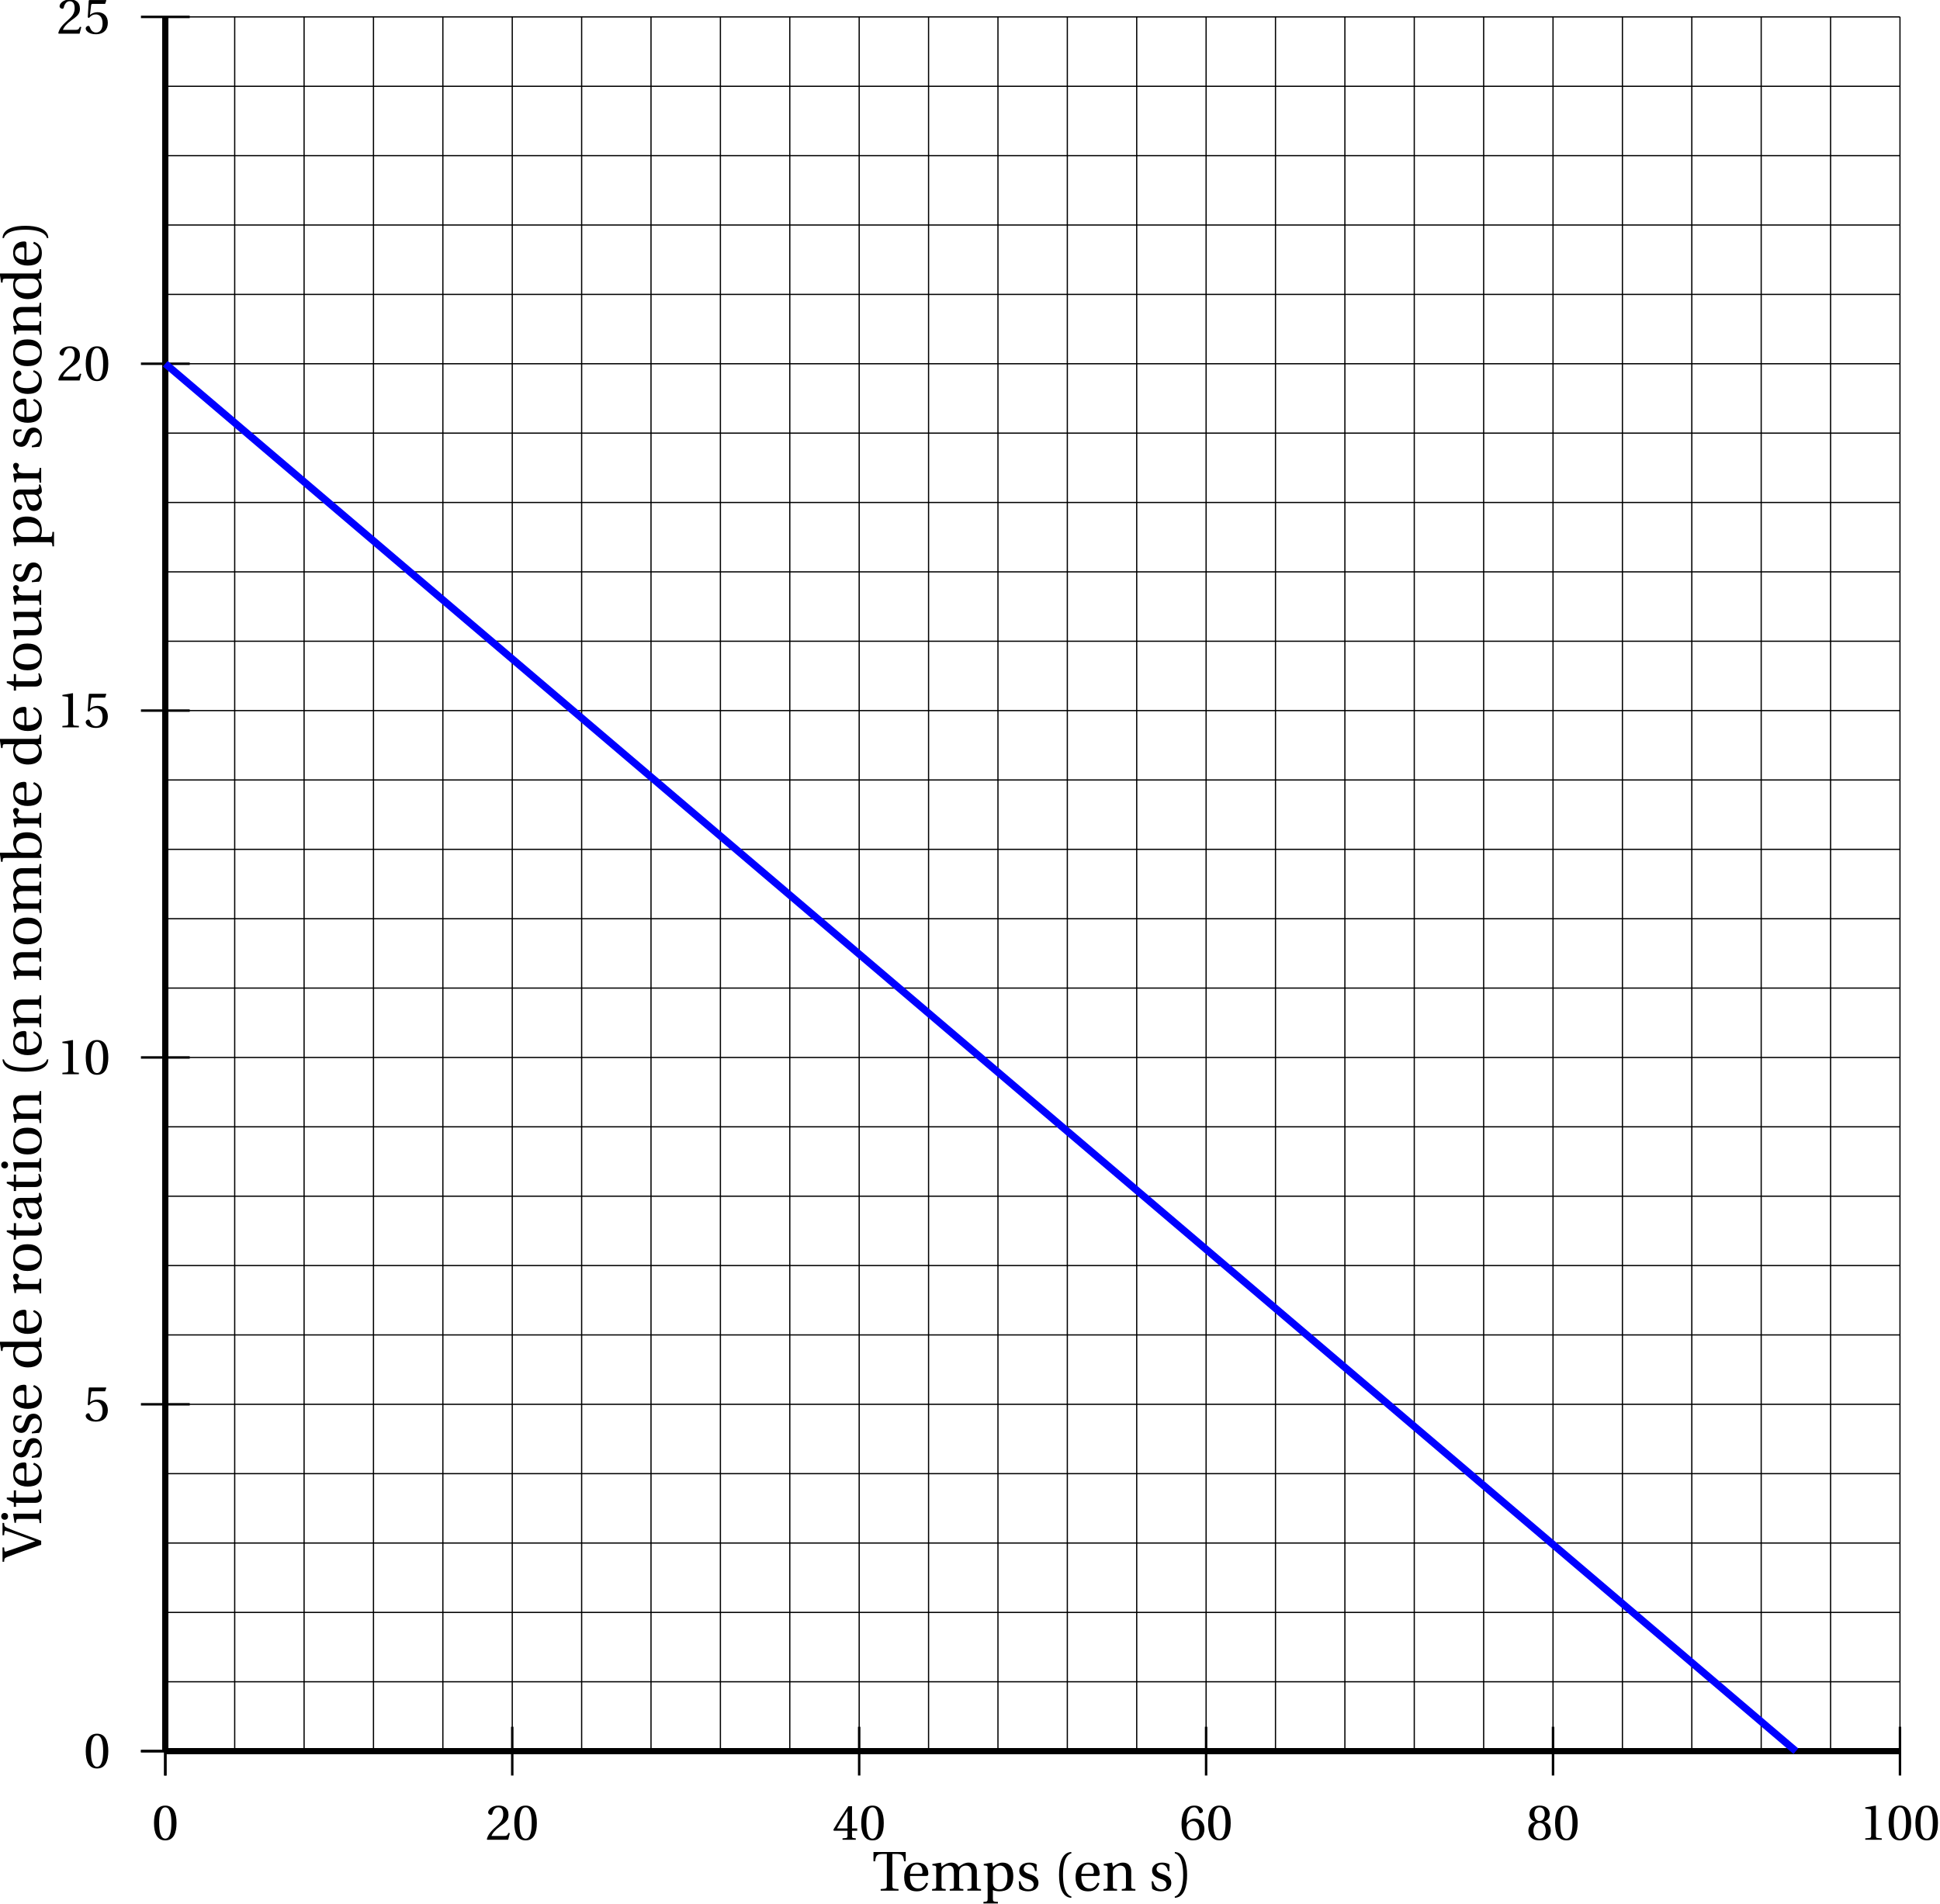 <?xml version='1.0' encoding='UTF-8'?>
<!-- This file was generated by dvisvgm 2.2 -->
<svg height='311.16pt' version='1.1' viewBox='60.277 18.792 317.042 311.16' width='317.042pt' xmlns='http://www.w3.org/2000/svg' xmlns:xlink='http://www.w3.org/1999/xlink'>
<defs>
<use id='g4-40' transform='scale(1.111)' xlink:href='#g1-40'/>
<use id='g4-41' transform='scale(1.111)' xlink:href='#g1-41'/>
<use id='g4-84' transform='scale(1.111)' xlink:href='#g1-84'/>
<use id='g4-86' transform='scale(1.111)' xlink:href='#g1-86'/>
<use id='g4-97' transform='scale(1.111)' xlink:href='#g1-97'/>
<use id='g4-98' transform='scale(1.111)' xlink:href='#g1-98'/>
<use id='g4-99' transform='scale(1.111)' xlink:href='#g1-99'/>
<use id='g4-100' transform='scale(1.111)' xlink:href='#g1-100'/>
<use id='g4-101' transform='scale(1.111)' xlink:href='#g1-101'/>
<use id='g4-105' transform='scale(1.111)' xlink:href='#g1-105'/>
<use id='g4-109' transform='scale(1.111)' xlink:href='#g1-109'/>
<use id='g4-110' transform='scale(1.111)' xlink:href='#g1-110'/>
<use id='g4-111' transform='scale(1.111)' xlink:href='#g1-111'/>
<use id='g4-112' transform='scale(1.111)' xlink:href='#g1-112'/>
<use id='g4-114' transform='scale(1.111)' xlink:href='#g1-114'/>
<use id='g4-115' transform='scale(1.111)' xlink:href='#g1-115'/>
<use id='g4-116' transform='scale(1.111)' xlink:href='#g1-116'/>
<use id='g4-117' transform='scale(1.111)' xlink:href='#g1-117'/>
<path d='M1.438 -2.318C1.438 -4.668 2.153 -5.375 2.671 -5.482V-5.687C1.233 -5.63 0.863 -3.846 0.863 -2.318S1.233 0.994 2.671 1.052V0.846C2.194 0.748 1.438 0.049 1.438 -2.318Z' id='g1-40'/>
<path d='M1.438 -2.318C1.438 0.049 0.682 0.748 0.205 0.846V1.052C1.644 0.994 2.013 -0.789 2.013 -2.318S1.644 -5.63 0.205 -5.687V-5.482C0.723 -5.375 1.438 -4.668 1.438 -2.318Z' id='g1-41'/>
<path d='M2.178 -5.301C2.959 -5.301 3.18 -4.084 3.18 -2.745S2.959 -0.189 2.178 -0.189S1.175 -1.405 1.175 -2.745S1.397 -5.301 2.178 -5.301ZM2.178 -5.588C0.822 -5.588 0.337 -4.389 0.337 -2.745S0.822 0.099 2.178 0.099S4.019 -1.101 4.019 -2.745S3.534 -5.588 2.178 -5.588Z' id='g1-48'/>
<path d='M3.591 0V-0.238L2.901 -0.296C2.728 -0.312 2.63 -0.378 2.63 -0.699V-5.539L2.589 -5.588L0.896 -5.301V-5.095L1.66 -5.005C1.8 -4.988 1.857 -4.923 1.857 -4.684V-0.699C1.857 -0.542 1.833 -0.444 1.783 -0.386C1.742 -0.329 1.677 -0.304 1.586 -0.296L0.896 -0.238V0H3.591Z' id='g1-49'/>
<path d='M3.986 -1.085L3.756 -1.126C3.583 -0.682 3.419 -0.625 3.09 -0.625H0.986C1.118 -1.052 1.603 -1.635 2.367 -2.186C3.156 -2.761 3.764 -3.131 3.764 -4.052C3.764 -5.194 3.008 -5.588 2.145 -5.588C1.019 -5.588 0.436 -4.906 0.436 -4.479C0.436 -4.2 0.748 -4.068 0.888 -4.068C1.036 -4.068 1.093 -4.15 1.126 -4.29C1.257 -4.849 1.578 -5.301 2.087 -5.301C2.72 -5.301 2.901 -4.767 2.901 -4.167C2.901 -3.287 2.457 -2.794 1.742 -2.161C0.731 -1.282 0.378 -0.723 0.222 -0.082L0.304 0H3.706L3.986 -1.085Z' id='g1-50'/>
<path d='M2.465 -1.471V-0.633C2.465 -0.353 2.375 -0.304 2.178 -0.288L1.652 -0.238V0H3.821V-0.238L3.452 -0.279C3.263 -0.304 3.205 -0.353 3.205 -0.633V-1.471H4.052V-1.857H3.205V-5.49H2.605C1.833 -4.356 0.912 -2.926 0.156 -1.644L0.23 -1.471H2.465ZM0.748 -1.857C1.241 -2.753 1.816 -3.698 2.449 -4.693H2.465V-1.857H0.748Z' id='g1-52'/>
<path d='M3.501 -4.865L3.698 -5.424L3.657 -5.49H0.912L0.83 -5.416L0.666 -2.663L0.863 -2.564C1.208 -2.959 1.545 -3.148 1.989 -3.148C2.515 -3.148 3.09 -2.761 3.09 -1.677C3.09 -0.83 2.745 -0.189 2.03 -0.189C1.455 -0.189 1.159 -0.608 0.994 -1.077C0.953 -1.2 0.879 -1.274 0.764 -1.274C0.6 -1.274 0.329 -1.109 0.329 -0.838C0.329 -0.46 0.904 0.099 1.972 0.099C3.328 0.099 3.945 -0.723 3.945 -1.767C3.945 -2.917 3.222 -3.509 2.244 -3.509C1.792 -3.509 1.307 -3.312 1.044 -3.074L1.027 -3.09L1.216 -4.627C1.241 -4.832 1.298 -4.865 1.455 -4.865H3.501Z' id='g1-53'/>
<path d='M2.235 0.099C3.452 0.099 4.101 -0.641 4.101 -1.759C4.101 -2.868 3.386 -3.485 2.531 -3.468C1.907 -3.485 1.414 -3.033 1.192 -2.761H1.175C1.183 -4.569 1.701 -5.301 2.441 -5.301C2.819 -5.301 3.082 -4.98 3.205 -4.512C3.23 -4.413 3.296 -4.339 3.419 -4.339C3.6 -4.339 3.854 -4.479 3.854 -4.709C3.854 -5.038 3.452 -5.588 2.465 -5.588C1.816 -5.588 1.356 -5.342 1.011 -4.947C0.641 -4.52 0.362 -3.731 0.362 -2.539C0.362 -0.764 1.003 0.099 2.235 0.099ZM2.252 -3.049C2.77 -3.049 3.279 -2.581 3.279 -1.635C3.279 -0.773 2.942 -0.189 2.252 -0.189C1.537 -0.189 1.192 -0.953 1.192 -1.94C1.192 -2.441 1.561 -3.049 2.252 -3.049Z' id='g1-54'/>
<path d='M2.178 -2.778C2.835 -2.778 3.189 -2.219 3.189 -1.471C3.189 -0.748 2.876 -0.189 2.178 -0.189C1.496 -0.189 1.167 -0.748 1.167 -1.471C1.167 -2.219 1.529 -2.778 2.178 -2.778ZM2.178 0.099C3.509 0.099 4.011 -0.666 4.011 -1.496C4.011 -2.334 3.485 -2.811 2.926 -2.942V-2.967C3.427 -3.098 3.83 -3.517 3.83 -4.191C3.83 -5.087 3.131 -5.588 2.178 -5.588C1.241 -5.588 0.526 -5.079 0.526 -4.191C0.526 -3.517 0.937 -3.098 1.43 -2.967V-2.942C0.879 -2.811 0.345 -2.334 0.345 -1.496C0.345 -0.666 0.838 0.099 2.178 0.099ZM2.178 -3.074C1.586 -3.074 1.323 -3.649 1.323 -4.208C1.323 -4.841 1.619 -5.301 2.178 -5.301S3.016 -4.841 3.033 -4.208C3.033 -3.649 2.778 -3.074 2.178 -3.074Z' id='g1-56'/>
<path d='M2.959 -5.399H3.443C4.405 -5.399 4.578 -5.219 4.676 -4.323H4.923V-5.687H0.181V-4.323H0.427C0.526 -5.219 0.699 -5.399 1.66 -5.399H2.145V-0.764C2.145 -0.304 2.12 -0.288 1.241 -0.238V0H3.863V-0.238C2.983 -0.288 2.959 -0.304 2.959 -0.764V-5.399Z' id='g1-84'/>
<path d='M-0.148 -5.687V-5.449C0.312 -5.432 0.411 -5.399 0.575 -4.964C0.838 -4.273 1.142 -3.452 1.43 -2.63L2.359 0H2.942L3.994 -2.835C4.331 -3.748 4.66 -4.586 4.857 -5.021C5.03 -5.408 5.128 -5.424 5.572 -5.449V-5.687H3.756V-5.449L4.208 -5.408C4.421 -5.391 4.43 -5.309 4.389 -5.153C4.298 -4.791 4.043 -4.068 3.748 -3.246L2.893 -0.888L2.876 -0.904L2.112 -3.016C1.857 -3.731 1.603 -4.454 1.389 -5.112C1.323 -5.317 1.348 -5.391 1.545 -5.408L1.972 -5.449V-5.687H-0.148Z' id='g1-86'/>
<path d='M2.819 -1.175C2.819 -0.51 2.309 -0.337 1.989 -0.337C1.479 -0.337 1.233 -0.699 1.233 -1.183C1.233 -1.57 1.414 -1.767 1.874 -1.94C2.202 -2.063 2.638 -2.219 2.819 -2.334V-1.175ZM3.558 -3.033C3.558 -3.509 3.452 -4.126 2.211 -4.126C1.282 -4.126 0.551 -3.641 0.551 -3.189C0.551 -2.926 0.855 -2.802 1.011 -2.802C1.183 -2.802 1.233 -2.893 1.274 -3.033C1.455 -3.641 1.792 -3.838 2.12 -3.838C2.441 -3.838 2.819 -3.674 2.819 -3.016V-2.671C2.613 -2.457 1.816 -2.252 1.167 -2.046C0.575 -1.866 0.403 -1.455 0.403 -1.068C0.403 -0.452 0.814 0.099 1.586 0.099C2.096 0.082 2.548 -0.222 2.811 -0.394C2.926 -0.09 3.057 0.099 3.345 0.099C3.649 0.099 4.002 0.008 4.315 -0.148L4.265 -0.345C4.15 -0.321 3.969 -0.304 3.846 -0.337C3.698 -0.37 3.558 -0.526 3.558 -1.044V-3.033Z' id='g1-97'/>
<path d='M0.888 0.099L1.216 -0.222C1.504 -0.058 1.849 0.099 2.465 0.099C3.558 0.099 4.512 -0.427 4.512 -2.104C4.512 -2.613 4.405 -4.126 2.926 -4.126C2.301 -4.126 1.816 -3.723 1.512 -3.542V-6.049L1.455 -6.098L0.164 -5.892V-5.687L0.477 -5.654C0.69 -5.63 0.74 -5.588 0.74 -5.276V0.033L0.888 0.099ZM1.512 -2.638C1.512 -2.844 1.529 -2.975 1.594 -3.107C1.792 -3.501 2.137 -3.682 2.597 -3.682C2.934 -3.682 3.657 -3.485 3.657 -2.055C3.657 -0.846 3.287 -0.189 2.474 -0.189C2.038 -0.189 1.718 -0.411 1.57 -0.822C1.52 -0.97 1.512 -1.142 1.512 -1.34V-2.638Z' id='g1-98'/>
<path d='M2.465 -0.329C1.488 -0.329 1.257 -1.348 1.257 -2.12C1.257 -3.345 1.742 -3.838 2.309 -3.838C2.687 -3.838 2.926 -3.567 3.09 -3.123C3.139 -2.991 3.189 -2.909 3.345 -2.909C3.509 -2.909 3.83 -3.016 3.83 -3.328C3.83 -3.706 3.287 -4.126 2.4 -4.126C0.904 -4.126 0.403 -3.065 0.403 -1.972C0.403 -0.6 1.077 0.099 2.309 0.099C2.885 0.099 3.657 -0.205 3.887 -1.085L3.649 -1.2C3.394 -0.625 3.065 -0.329 2.465 -0.329Z' id='g1-99'/>
<path d='M4.791 0V-0.238C4.208 -0.279 4.175 -0.296 4.175 -0.715V-6.049L4.117 -6.098L2.827 -5.892V-5.687L3.139 -5.654C3.353 -5.63 3.402 -5.588 3.402 -5.276V-3.928C3.172 -4.052 2.868 -4.126 2.49 -4.126C1.816 -4.126 1.315 -3.912 0.97 -3.558C0.616 -3.189 0.403 -2.646 0.403 -1.931C0.403 -0.715 1.036 0.099 2.12 0.099C2.564 0.099 2.95 -0.099 3.394 -0.46V-0.058L3.46 0H4.791ZM3.402 -1.397C3.402 -1.216 3.394 -1.077 3.345 -0.937C3.18 -0.51 2.819 -0.345 2.392 -0.345C1.635 -0.345 1.257 -1.085 1.257 -2.03C1.257 -3.098 1.644 -3.838 2.482 -3.838C2.868 -3.838 3.18 -3.657 3.328 -3.32C3.394 -3.18 3.402 -3.065 3.402 -2.844V-1.397Z' id='g1-100'/>
<path d='M3.624 -2.161C3.797 -2.161 3.953 -2.202 3.953 -2.474C3.953 -2.959 3.797 -4.126 2.293 -4.126C1.011 -4.126 0.403 -3.213 0.403 -1.981C0.403 -0.682 0.962 0.115 2.301 0.099C3.213 0.09 3.682 -0.411 3.904 -1.06L3.657 -1.192C3.427 -0.715 3.115 -0.321 2.465 -0.321C1.446 -0.321 1.241 -1.307 1.257 -2.161H3.624ZM1.266 -2.474C1.266 -2.811 1.389 -3.838 2.244 -3.838C3.008 -3.838 3.098 -3.057 3.098 -2.737C3.098 -2.581 3.049 -2.474 2.819 -2.474H1.266Z' id='g1-101'/>
<path d='M0.304 -3.92V-3.715L0.616 -3.674C0.83 -3.641 0.879 -3.6 0.879 -3.304V-0.715C0.879 -0.296 0.855 -0.279 0.263 -0.238V0H2.268V-0.238C1.685 -0.279 1.652 -0.296 1.652 -0.715V-4.076L1.594 -4.126L0.304 -3.92ZM1.257 -5.876C0.962 -5.876 0.756 -5.662 0.756 -5.367C0.756 -5.079 0.962 -4.873 1.257 -4.873C1.561 -4.873 1.75 -5.079 1.759 -5.367C1.759 -5.662 1.561 -5.876 1.257 -5.876Z' id='g1-105'/>
<path d='M0.304 -3.92V-3.715L0.616 -3.674C0.83 -3.641 0.879 -3.6 0.879 -3.304V-0.715C0.879 -0.296 0.855 -0.279 0.263 -0.238V0H2.268V-0.238C1.685 -0.279 1.652 -0.296 1.652 -0.715V-2.638C1.652 -2.844 1.66 -2.959 1.718 -3.074C1.874 -3.402 2.235 -3.682 2.687 -3.682C3.394 -3.682 3.476 -3.164 3.476 -2.654V-0.715C3.476 -0.296 3.452 -0.279 2.86 -0.238V0H4.865V-0.238C4.282 -0.279 4.249 -0.296 4.249 -0.715V-2.638C4.249 -2.844 4.257 -2.959 4.306 -3.09C4.43 -3.419 4.783 -3.682 5.243 -3.682C5.761 -3.698 6.073 -3.369 6.073 -2.654V-0.715C6.073 -0.296 6.049 -0.279 5.457 -0.238V0H7.462V-0.238C6.879 -0.279 6.846 -0.296 6.846 -0.715V-2.819C6.846 -3.649 6.402 -4.126 5.621 -4.126C4.947 -4.126 4.463 -3.674 4.175 -3.493C3.978 -3.879 3.665 -4.126 3.09 -4.126C2.457 -4.126 1.94 -3.715 1.652 -3.501L1.578 -4.126L0.304 -3.92Z' id='g1-109'/>
<path d='M4.347 -2.819C4.347 -3.649 3.895 -4.126 3.139 -4.126C2.531 -4.126 2.153 -3.83 1.644 -3.501L1.529 -4.126L0.304 -3.92V-3.715L0.616 -3.674C0.83 -3.641 0.879 -3.6 0.879 -3.304V-0.715C0.879 -0.296 0.855 -0.279 0.263 -0.238V0H2.268V-0.238C1.685 -0.279 1.652 -0.296 1.652 -0.715V-2.638C1.652 -2.844 1.668 -2.959 1.734 -3.09C1.907 -3.411 2.276 -3.682 2.712 -3.682C3.271 -3.682 3.575 -3.369 3.575 -2.654V-0.715C3.575 -0.296 3.55 -0.279 2.959 -0.238V0H4.964V-0.238C4.38 -0.279 4.347 -0.296 4.347 -0.715V-2.819Z' id='g1-110'/>
<path d='M2.367 -4.126C1.052 -4.126 0.403 -3.345 0.403 -2.013S1.052 0.099 2.367 0.099C3.698 0.099 4.339 -0.682 4.339 -2.013S3.698 -4.126 2.367 -4.126ZM1.257 -2.013C1.257 -3.148 1.619 -3.838 2.367 -3.838C3.131 -3.838 3.485 -3.148 3.485 -2.013S3.131 -0.189 2.367 -0.189C1.619 -0.189 1.257 -0.879 1.257 -2.013Z' id='g1-111'/>
<path d='M1.594 -2.638C1.594 -2.844 1.627 -2.959 1.701 -3.107C1.89 -3.485 2.244 -3.682 2.679 -3.682C3.008 -3.682 3.739 -3.468 3.739 -2.055C3.739 -0.846 3.361 -0.189 2.539 -0.189C2.112 -0.189 1.783 -0.411 1.652 -0.789C1.603 -0.937 1.594 -1.101 1.594 -1.29V-2.638ZM0.247 -3.92V-3.715L0.559 -3.674C0.773 -3.641 0.822 -3.6 0.822 -3.304V1.175C0.822 1.594 0.781 1.611 0.205 1.652V1.89H2.334V1.652C1.644 1.611 1.594 1.594 1.594 1.175V-0.09C1.767 0.008 2.153 0.099 2.531 0.099C3.641 0.099 4.594 -0.411 4.594 -2.104C4.594 -2.687 4.487 -4.126 2.991 -4.126C2.392 -4.126 1.915 -3.723 1.594 -3.517L1.488 -4.126L0.247 -3.92Z' id='g1-112'/>
<path d='M1.553 -4.126L0.304 -3.92V-3.715L0.616 -3.674C0.83 -3.641 0.879 -3.6 0.879 -3.304V-0.715C0.879 -0.296 0.838 -0.279 0.263 -0.238V0H2.433V-0.238C1.701 -0.279 1.652 -0.296 1.652 -0.715V-2.638C1.652 -3.271 1.931 -3.485 2.12 -3.485C2.252 -3.485 2.392 -3.435 2.63 -3.304C2.687 -3.271 2.753 -3.263 2.794 -3.263C2.991 -3.263 3.172 -3.468 3.172 -3.723C3.172 -3.904 3.057 -4.126 2.737 -4.126C2.441 -4.126 2.194 -3.945 1.652 -3.468L1.553 -4.126Z' id='g1-114'/>
<path d='M3.016 -2.885V-3.846C2.745 -4.043 2.326 -4.126 1.956 -4.126C1.068 -4.126 0.468 -3.706 0.46 -2.926C0.468 -2.244 1.019 -1.94 1.701 -1.734C2.071 -1.619 2.589 -1.43 2.589 -0.871C2.589 -0.452 2.26 -0.189 1.824 -0.189C1.159 -0.189 0.789 -0.674 0.625 -1.372H0.386L0.468 -0.296C0.764 -0.033 1.266 0.099 1.75 0.099C2.728 0.099 3.287 -0.419 3.287 -1.118C3.287 -1.841 2.844 -2.17 1.997 -2.433C1.66 -2.539 1.118 -2.712 1.118 -3.172C1.126 -3.6 1.446 -3.838 1.857 -3.838C2.441 -3.838 2.72 -3.386 2.778 -2.885H3.016Z' id='g1-115'/>
<path d='M2.679 -3.698V-4.027H1.619V-5.062H1.381L0.879 -4.027H0.255V-3.698H0.846V-0.838C0.846 0 1.471 0.099 1.759 0.099C2.178 0.099 2.572 -0.115 2.811 -0.263L2.745 -0.436C2.548 -0.353 2.367 -0.329 2.161 -0.329C1.882 -0.329 1.619 -0.526 1.619 -1.151V-3.698H2.679Z' id='g1-116'/>
<path d='M4.857 0V-0.238C4.29 -0.279 4.241 -0.296 4.241 -0.715V-4.076L4.183 -4.126L2.893 -3.92V-3.715L3.205 -3.674C3.419 -3.641 3.468 -3.6 3.468 -3.304V-1.455C3.468 -1.225 3.443 -1.044 3.402 -0.962C3.213 -0.583 2.819 -0.345 2.392 -0.345C1.915 -0.345 1.561 -0.641 1.561 -1.282V-4.076L1.504 -4.126L0.214 -3.92V-3.715L0.526 -3.674C0.74 -3.641 0.789 -3.6 0.789 -3.304V-1.134C0.789 -0.189 1.348 0.099 1.956 0.099C2.654 0.099 3.222 -0.378 3.46 -0.493L3.542 0H4.857Z' id='g1-117'/>
</defs>
<g id='page1'>
<g transform='matrix(0 -1 1 0 -240.399 250.58)'>
<use x='-23.325' xlink:href='#g4-86' y='307.406'/>
<use x='-17.457' xlink:href='#g4-105' y='307.406'/>
<use x='-14.787' xlink:href='#g4-116' y='307.406'/>
<use x='-11.639' xlink:href='#g4-101' y='307.406'/>
<use x='-6.927' xlink:href='#g4-115' y='307.406'/>
<use x='-2.932' xlink:href='#g4-115' y='307.406'/>
<use x='1.063' xlink:href='#g4-101' y='307.406'/>
<use x='7.838' xlink:href='#g4-100' y='307.406'/>
<use x='13.317' xlink:href='#g4-101' y='307.406'/>
<use x='20.092' xlink:href='#g4-114' y='307.406'/>
<use x='23.599' xlink:href='#g4-111' y='307.406'/>
<use x='28.889' xlink:href='#g4-116' y='307.406'/>
<use x='32.037' xlink:href='#g4-97' y='307.406'/>
<use x='36.829' xlink:href='#g4-116' y='307.406'/>
<use x='39.977' xlink:href='#g4-105' y='307.406'/>
<use x='42.647' xlink:href='#g4-111' y='307.406'/>
<use x='47.937' xlink:href='#g4-110' y='307.406'/>
<use x='55.668' xlink:href='#g4-40' y='307.406'/>
<use x='58.876' xlink:href='#g4-101' y='307.406'/>
<use x='63.589' xlink:href='#g4-110' y='307.406'/>
<use x='71.32' xlink:href='#g4-110' y='307.406'/>
<use x='76.988' xlink:href='#g4-111' y='307.406'/>
<use x='82.278' xlink:href='#g4-109' y='307.406'/>
<use x='90.737' xlink:href='#g4-98' y='307.406'/>
<use x='96.216' xlink:href='#g4-114' y='307.406'/>
<use x='99.603' xlink:href='#g4-101' y='307.406'/>
<use x='106.378' xlink:href='#g4-100' y='307.406'/>
<use x='111.858' xlink:href='#g4-101' y='307.406'/>
<use x='118.632' xlink:href='#g4-116' y='307.406'/>
<use x='121.78' xlink:href='#g4-111' y='307.406'/>
<use x='127.071' xlink:href='#g4-117' y='307.406'/>
<use x='132.63' xlink:href='#g4-114' y='307.406'/>
<use x='136.196' xlink:href='#g4-115' y='307.406'/>
<use x='142.254' xlink:href='#g4-112' y='307.406'/>
<use x='147.823' xlink:href='#g4-97' y='307.406'/>
<use x='152.615' xlink:href='#g4-114' y='307.406'/>
<use x='158.244' xlink:href='#g4-115' y='307.406'/>
<use x='162.239' xlink:href='#g4-101' y='307.406'/>
<use x='166.951' xlink:href='#g4-99' y='307.406'/>
<use x='171.494' xlink:href='#g4-111' y='307.406'/>
<use x='176.784' xlink:href='#g4-110' y='307.406'/>
<use x='182.453' xlink:href='#g4-100' y='307.406'/>
<use x='187.932' xlink:href='#g4-101' y='307.406'/>
<use x='192.645' xlink:href='#g4-41' y='307.406'/>
</g>
<g transform='matrix(1 0 0 1 141.741 11.338)'>
<use x='61.083' xlink:href='#g4-84' y='316.482'/>
<use x='65.855' xlink:href='#g4-101' y='316.482'/>
<use x='70.567' xlink:href='#g4-109' y='316.482'/>
<use x='79.026' xlink:href='#g4-112' y='316.482'/>
<use x='84.595' xlink:href='#g4-115' y='316.482'/>
<use x='90.652' xlink:href='#g4-40' y='316.482'/>
<use x='93.86' xlink:href='#g4-101' y='316.482'/>
<use x='98.572' xlink:href='#g4-110' y='316.482'/>
<use x='106.303' xlink:href='#g4-115' y='316.482'/>
<use x='110.298' xlink:href='#g4-41' y='316.482'/>
</g>
<path d='M87.293 305.016V21.555' fill='none' stroke='#000000' stroke-miterlimit='10' stroke-width='0.199'/>
<path d='M98.633 305.016V21.555' fill='none' stroke='#000000' stroke-miterlimit='10' stroke-width='0.199'/>
<path d='M109.973 305.016V21.555' fill='none' stroke='#000000' stroke-miterlimit='10' stroke-width='0.199'/>
<path d='M121.313 305.016V21.555' fill='none' stroke='#000000' stroke-miterlimit='10' stroke-width='0.199'/>
<path d='M132.652 305.016V21.555' fill='none' stroke='#000000' stroke-miterlimit='10' stroke-width='0.199'/>
<path d='M143.992 305.016V21.555' fill='none' stroke='#000000' stroke-miterlimit='10' stroke-width='0.199'/>
<path d='M155.332 305.016V21.555' fill='none' stroke='#000000' stroke-miterlimit='10' stroke-width='0.199'/>
<path d='M166.668 305.016V21.555' fill='none' stroke='#000000' stroke-miterlimit='10' stroke-width='0.199'/>
<path d='M178.008 305.016V21.555' fill='none' stroke='#000000' stroke-miterlimit='10' stroke-width='0.199'/>
<path d='M189.348 305.016V21.555' fill='none' stroke='#000000' stroke-miterlimit='10' stroke-width='0.199'/>
<path d='M200.687 305.016V21.555' fill='none' stroke='#000000' stroke-miterlimit='10' stroke-width='0.199'/>
<path d='M212.027 305.016V21.555' fill='none' stroke='#000000' stroke-miterlimit='10' stroke-width='0.199'/>
<path d='M223.367 305.016V21.555' fill='none' stroke='#000000' stroke-miterlimit='10' stroke-width='0.199'/>
<path d='M234.703 305.016V21.555' fill='none' stroke='#000000' stroke-miterlimit='10' stroke-width='0.199'/>
<path d='M246.043 305.016V21.555' fill='none' stroke='#000000' stroke-miterlimit='10' stroke-width='0.199'/>
<path d='M257.383 305.016V21.555' fill='none' stroke='#000000' stroke-miterlimit='10' stroke-width='0.199'/>
<path d='M268.722 305.016V21.555' fill='none' stroke='#000000' stroke-miterlimit='10' stroke-width='0.199'/>
<path d='M280.063 305.016V21.555' fill='none' stroke='#000000' stroke-miterlimit='10' stroke-width='0.199'/>
<path d='M291.402 305.016V21.555' fill='none' stroke='#000000' stroke-miterlimit='10' stroke-width='0.199'/>
<path d='M302.743 305.016V21.555' fill='none' stroke='#000000' stroke-miterlimit='10' stroke-width='0.199'/>
<path d='M314.078 305.016V21.555' fill='none' stroke='#000000' stroke-miterlimit='10' stroke-width='0.199'/>
<path d='M325.418 305.016V21.555' fill='none' stroke='#000000' stroke-miterlimit='10' stroke-width='0.199'/>
<path d='M336.758 305.016V21.555' fill='none' stroke='#000000' stroke-miterlimit='10' stroke-width='0.199'/>
<path d='M348.098 305.016V21.555' fill='none' stroke='#000000' stroke-miterlimit='10' stroke-width='0.199'/>
<path d='M359.437 305.016V21.555' fill='none' stroke='#000000' stroke-miterlimit='10' stroke-width='0.199'/>
<path d='M370.778 305.016V21.555' fill='none' stroke='#000000' stroke-miterlimit='10' stroke-width='0.199'/>
<path d='M87.293 305.016H370.778' fill='none' stroke='#000000' stroke-miterlimit='10' stroke-width='0.199'/>
<path d='M87.293 293.676H370.778' fill='none' stroke='#000000' stroke-miterlimit='10' stroke-width='0.199'/>
<path d='M87.293 282.34H370.778' fill='none' stroke='#000000' stroke-miterlimit='10' stroke-width='0.199'/>
<path d='M87.293 271H370.778' fill='none' stroke='#000000' stroke-miterlimit='10' stroke-width='0.199'/>
<path d='M87.293 259.66H370.778' fill='none' stroke='#000000' stroke-miterlimit='10' stroke-width='0.199'/>
<path d='M87.293 248.324H370.778' fill='none' stroke='#000000' stroke-miterlimit='10' stroke-width='0.199'/>
<path d='M87.293 236.984H370.778' fill='none' stroke='#000000' stroke-miterlimit='10' stroke-width='0.199'/>
<path d='M87.293 225.645H370.778' fill='none' stroke='#000000' stroke-miterlimit='10' stroke-width='0.199'/>
<path d='M87.293 214.309H370.778' fill='none' stroke='#000000' stroke-miterlimit='10' stroke-width='0.199'/>
<path d='M87.293 202.969H370.778' fill='none' stroke='#000000' stroke-miterlimit='10' stroke-width='0.199'/>
<path d='M87.293 191.633H370.778' fill='none' stroke='#000000' stroke-miterlimit='10' stroke-width='0.199'/>
<path d='M87.293 180.293H370.778' fill='none' stroke='#000000' stroke-miterlimit='10' stroke-width='0.199'/>
<path d='M87.293 168.953H370.778' fill='none' stroke='#000000' stroke-miterlimit='10' stroke-width='0.199'/>
<path d='M87.293 157.617H370.778' fill='none' stroke='#000000' stroke-miterlimit='10' stroke-width='0.199'/>
<path d='M87.293 146.277H370.778' fill='none' stroke='#000000' stroke-miterlimit='10' stroke-width='0.199'/>
<path d='M87.293 134.938H370.778' fill='none' stroke='#000000' stroke-miterlimit='10' stroke-width='0.199'/>
<path d='M87.293 123.601H370.778' fill='none' stroke='#000000' stroke-miterlimit='10' stroke-width='0.199'/>
<path d='M87.293 112.262H370.778' fill='none' stroke='#000000' stroke-miterlimit='10' stroke-width='0.199'/>
<path d='M87.293 100.922H370.778' fill='none' stroke='#000000' stroke-miterlimit='10' stroke-width='0.199'/>
<path d='M87.293 89.586H370.778' fill='none' stroke='#000000' stroke-miterlimit='10' stroke-width='0.199'/>
<path d='M87.293 78.246H370.778' fill='none' stroke='#000000' stroke-miterlimit='10' stroke-width='0.199'/>
<path d='M87.293 66.91H370.778' fill='none' stroke='#000000' stroke-miterlimit='10' stroke-width='0.199'/>
<path d='M87.293 55.57H370.778' fill='none' stroke='#000000' stroke-miterlimit='10' stroke-width='0.199'/>
<path d='M87.293 44.231H370.778' fill='none' stroke='#000000' stroke-miterlimit='10' stroke-width='0.199'/>
<path d='M87.293 32.895H370.778' fill='none' stroke='#000000' stroke-miterlimit='10' stroke-width='0.199'/>
<path d='M87.293 21.555H370.778' fill='none' stroke='#000000' stroke-miterlimit='10' stroke-width='0.199'/>
<path d='M87.293 305.016H370.778' fill='none' stroke='#000000' stroke-miterlimit='10' stroke-width='0.996'/>
<path d='M87.293 309V301.031' fill='none' stroke='#000000' stroke-miterlimit='10' stroke-width='0.399'/>
<path d='M143.992 309V301.031' fill='none' stroke='#000000' stroke-miterlimit='10' stroke-width='0.399'/>
<path d='M200.687 309V301.031' fill='none' stroke='#000000' stroke-miterlimit='10' stroke-width='0.399'/>
<path d='M257.383 309V301.031' fill='none' stroke='#000000' stroke-miterlimit='10' stroke-width='0.399'/>
<path d='M314.078 309V301.031' fill='none' stroke='#000000' stroke-miterlimit='10' stroke-width='0.399'/>
<path d='M370.778 309V301.031' fill='none' stroke='#000000' stroke-miterlimit='10' stroke-width='0.399'/>
<path d='M87.293 309V301.031' fill='none' stroke='#000000' stroke-miterlimit='10' stroke-width='0.399'/>
<path d='M87.293 305.016V21.555' fill='none' stroke='#000000' stroke-miterlimit='10' stroke-width='0.996'/>
<path d='M87.293 305.016H370.778' fill='none' stroke='#000000' stroke-miterlimit='10' stroke-width='0.996'/>
<path d='M87.293 305.016V21.555' fill='none' stroke='#000000' stroke-miterlimit='10' stroke-width='0.996'/>
<path d='M83.309 305.016H91.281' fill='none' stroke='#000000' stroke-miterlimit='10' stroke-width='0.399'/>
<path d='M83.309 248.324H91.281' fill='none' stroke='#000000' stroke-miterlimit='10' stroke-width='0.399'/>
<path d='M83.309 191.633H91.281' fill='none' stroke='#000000' stroke-miterlimit='10' stroke-width='0.399'/>
<path d='M83.309 134.938H91.281' fill='none' stroke='#000000' stroke-miterlimit='10' stroke-width='0.399'/>
<path d='M83.309 78.246H91.281' fill='none' stroke='#000000' stroke-miterlimit='10' stroke-width='0.399'/>
<path d='M83.309 21.555H91.281' fill='none' stroke='#000000' stroke-miterlimit='10' stroke-width='0.399'/>
<path d='M83.309 305.016H91.281' fill='none' stroke='#000000' stroke-miterlimit='10' stroke-width='0.399'/>
<path d='M87.293 305.016V21.555' fill='none' stroke='#000000' stroke-miterlimit='10' stroke-width='0.996'/>
<path d='M87.293 305.016H370.778' fill='none' stroke='#000000' stroke-miterlimit='10' stroke-width='0.996'/>
<use x='85.107' xlink:href='#g1-48' y='319.504'/>
<use x='139.615' xlink:href='#g1-50' y='319.504'/>
<use x='143.991' xlink:href='#g1-48' y='319.504'/>
<use x='196.312' xlink:href='#g1-52' y='319.504'/>
<use x='200.687' xlink:href='#g1-48' y='319.504'/>
<use x='253.008' xlink:href='#g1-54' y='319.504'/>
<use x='257.383' xlink:href='#g1-48' y='319.504'/>
<use x='309.704' xlink:href='#g1-56' y='319.504'/>
<use x='314.08' xlink:href='#g1-48' y='319.504'/>
<use x='364.213' xlink:href='#g1-49' y='319.504'/>
<use x='368.588' xlink:href='#g1-48' y='319.504'/>
<use x='372.964' xlink:href='#g1-48' y='319.504'/>
<use x='73.953' xlink:href='#g1-48' y='307.754'/>
<use x='73.953' xlink:href='#g1-53' y='251.062'/>
<use x='69.577' xlink:href='#g1-49' y='194.37'/>
<use x='73.953' xlink:href='#g1-48' y='194.37'/>
<use x='69.577' xlink:href='#g1-49' y='137.678'/>
<use x='73.953' xlink:href='#g1-53' y='137.678'/>
<use x='69.577' xlink:href='#g1-50' y='80.986'/>
<use x='73.953' xlink:href='#g1-48' y='80.986'/>
<use x='69.577' xlink:href='#g1-50' y='24.294'/>
<use x='73.953' xlink:href='#g1-53' y='24.294'/>
<path d='M87.293 78.246L353.765 305.016' fill='none' stroke='#0000ff' stroke-miterlimit='10' stroke-width='1.196'/>
</g>
</svg>
